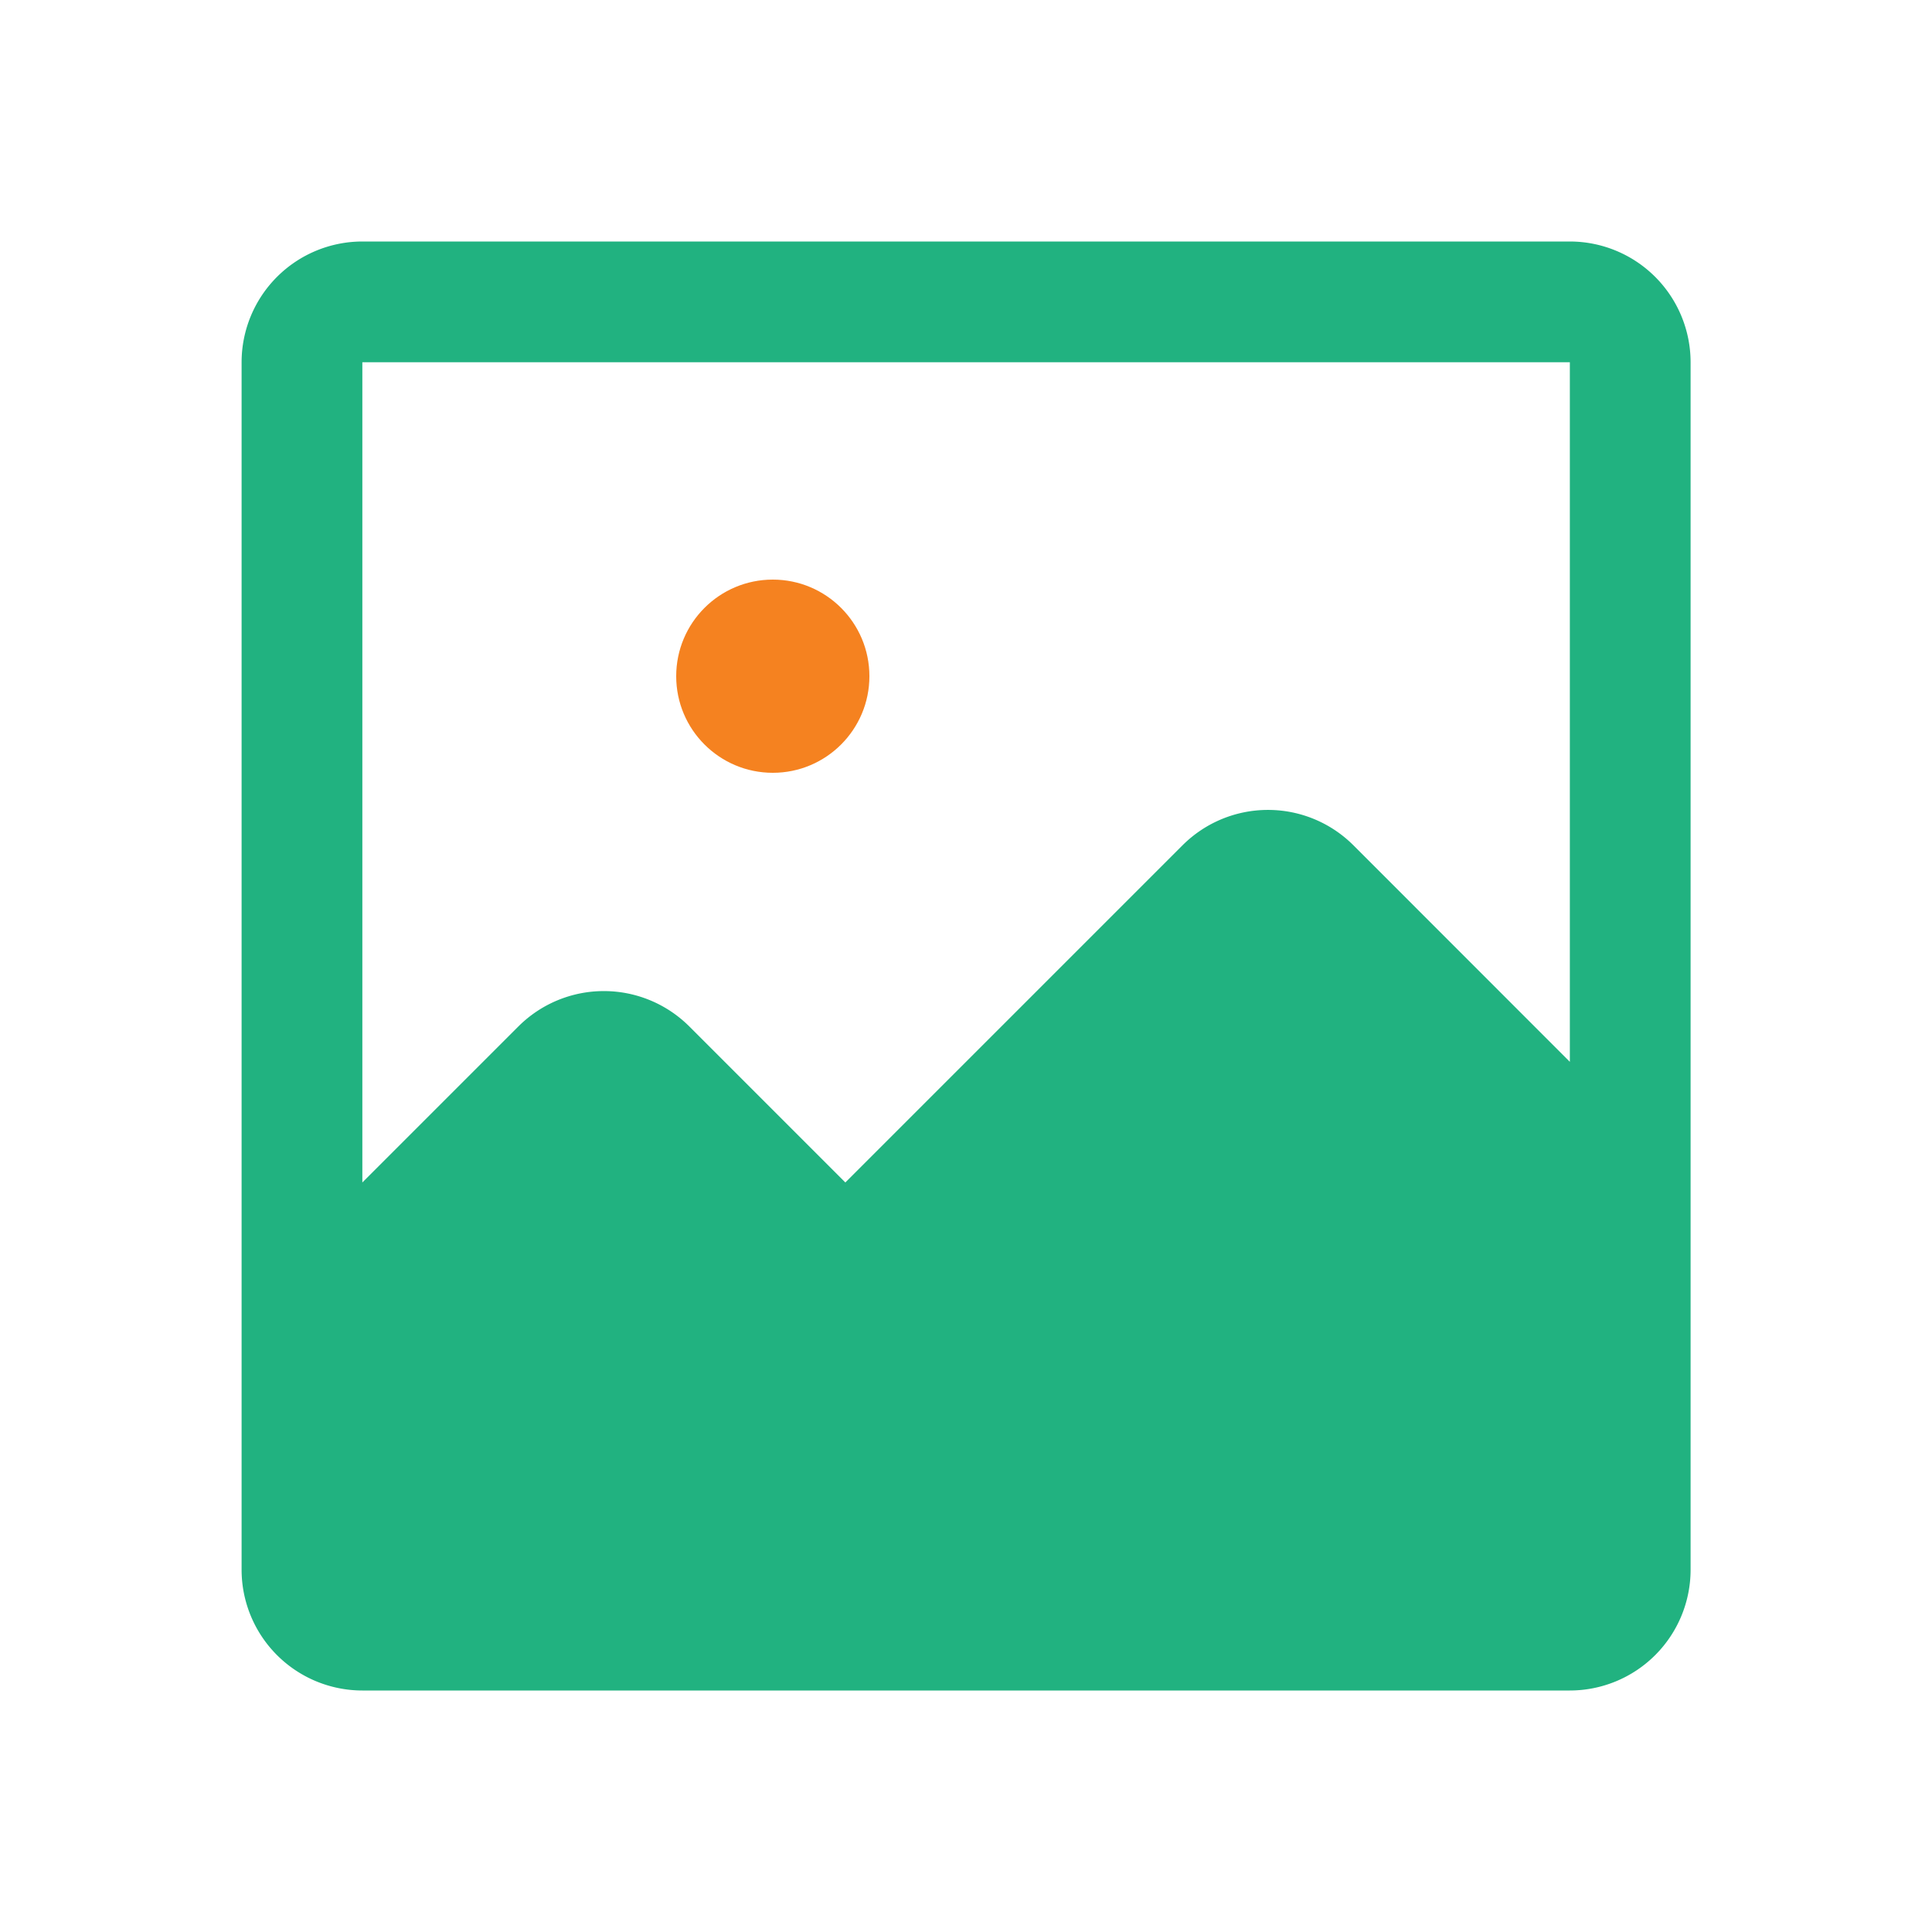 <svg xmlns="http://www.w3.org/2000/svg" width="20" height="20" viewBox="0 0 20 20">
    <path data-name="사각형 6617" style="fill:none" d="M0 0h20v20H0z"/>
    <g data-name="그룹 11131" transform="translate(2.5 2.5)">
        <circle data-name="타원 280" cx="1" cy="1" r="1" transform="translate(4.5 3.5)" style="fill:#f58220"/>
        <path data-name="패스 91695" d="M45.75 32h-12.5A1.251 1.251 0 0 0 32 33.25v12.5A1.251 1.251 0 0 0 33.25 47h12.5A1.251 1.251 0 0 0 47 45.75v-12.5A1.251 1.251 0 0 0 45.75 32zm-2.241 6.25a1.251 1.251 0 0 0-1.768 0l-3.491 3.491-1.616-1.616a1.252 1.252 0 0 0-1.768 0l-1.616 1.616V33.25h12.5v7.242z" transform="translate(-31.999 -32)" style="fill:#21b280"/>
    </g>
</svg>

